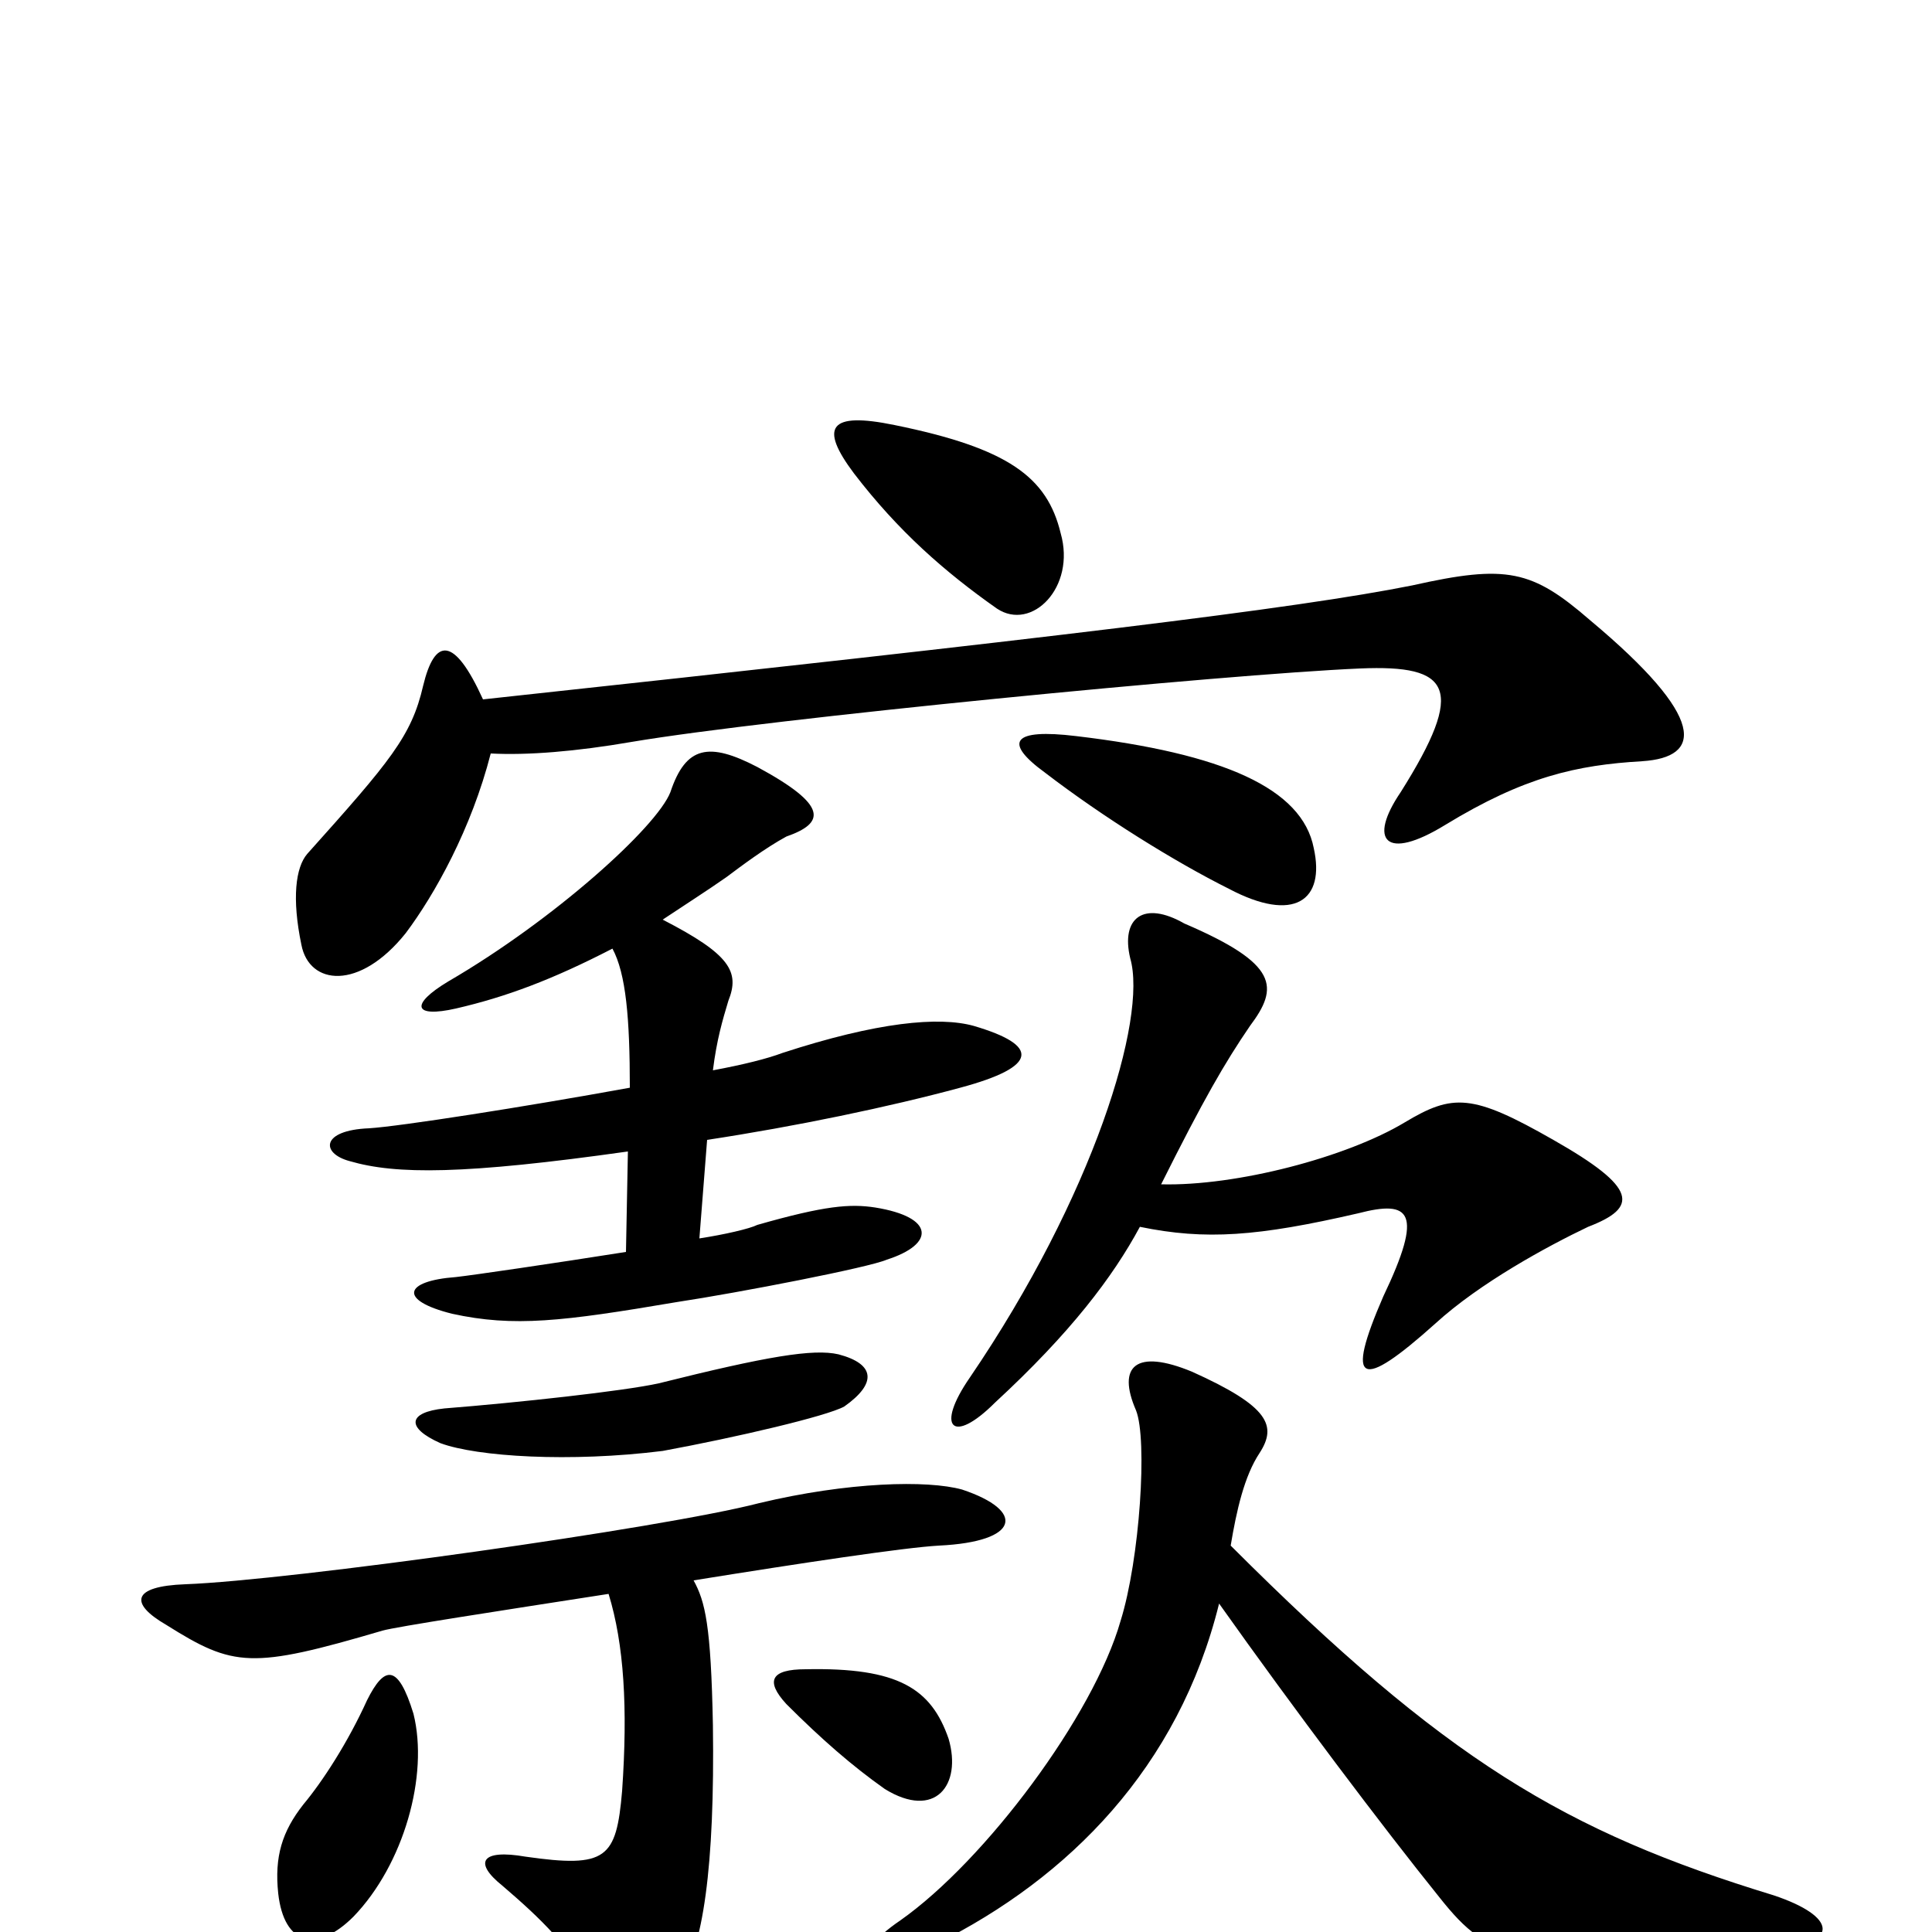 <svg xmlns="http://www.w3.org/2000/svg" viewBox="0 -1000 1000 1000">
	<path fill="#000000" d="M214 -113C206 -139 199 -138 190 -120C180 -98 167 -78 157 -66C146 -52 142 -39 144 -20C147 7 164 11 183 -8C209 -35 222 -81 214 -113ZM491 -100C482 -126 465 -137 417 -136C399 -136 396 -130 407 -118C425 -100 441 -86 458 -74C484 -58 498 -76 491 -100ZM437 -272C454 -284 453 -294 434 -299C421 -302 397 -298 341 -284C323 -280 268 -274 230 -271C211 -269 210 -261 228 -253C247 -246 295 -243 343 -249C381 -256 428 -267 437 -272ZM315 -175C323 -149 325 -116 322 -73C319 -38 314 -33 272 -39C249 -43 245 -36 260 -24C281 -6 293 6 310 32C325 53 333 53 351 27C364 9 370 -34 369 -107C368 -159 365 -171 359 -182C415 -191 468 -199 486 -200C528 -202 531 -218 498 -229C480 -234 439 -233 393 -222C343 -209 150 -182 96 -180C68 -179 67 -170 86 -159C121 -137 130 -136 198 -156C205 -158 257 -166 315 -175ZM631 -170C670 -115 716 -54 745 -18C772 16 786 20 920 9C952 6 951 -8 918 -19C810 -52 748 -89 637 -200C640 -218 644 -236 652 -248C661 -262 657 -272 617 -290C588 -302 578 -293 588 -270C594 -255 590 -193 580 -161C566 -112 510 -37 466 -6C438 13 445 26 485 6C553 -28 610 -85 631 -170ZM590 -365C624 -358 651 -360 703 -372C730 -379 737 -373 716 -329C696 -283 704 -280 743 -315C766 -336 801 -355 822 -365C848 -375 848 -385 804 -410C762 -434 752 -434 727 -419C697 -401 640 -386 601 -387C623 -431 634 -450 647 -469C662 -489 662 -501 613 -522C592 -534 580 -525 585 -504C594 -473 566 -381 502 -287C484 -261 493 -252 515 -274C554 -310 576 -339 590 -365ZM254 -610C273 -609 298 -611 327 -616C398 -628 634 -651 704 -654C751 -656 759 -644 725 -590C708 -565 717 -554 748 -573C789 -598 816 -604 850 -606C881 -608 884 -628 823 -679C793 -705 780 -708 731 -697C671 -685 546 -670 250 -638C235 -671 225 -670 219 -645C213 -619 202 -606 159 -558C153 -551 151 -535 156 -511C160 -490 186 -487 210 -517C225 -537 244 -571 254 -610ZM317 -509C324 -496 326 -473 326 -437C271 -427 207 -417 191 -416C166 -415 166 -403 181 -399C205 -392 240 -392 325 -404L324 -352C286 -346 245 -340 236 -339C209 -337 206 -327 234 -320C266 -313 291 -316 350 -326C383 -331 450 -344 459 -348C484 -356 484 -370 453 -375C440 -377 427 -376 392 -366C388 -364 375 -361 362 -359L366 -410C412 -417 460 -427 497 -437C538 -448 538 -459 504 -469C486 -474 454 -471 405 -455C397 -452 385 -449 369 -446C371 -462 374 -472 377 -482C383 -497 378 -506 343 -524C355 -532 366 -539 376 -546C384 -552 396 -561 407 -567C427 -574 429 -583 392 -603C367 -616 355 -614 347 -590C340 -572 287 -524 232 -492C212 -480 214 -473 236 -478C262 -484 286 -493 317 -509ZM680 -561C674 -592 633 -610 557 -619C524 -623 519 -616 541 -600C571 -577 608 -554 636 -540C670 -522 686 -534 680 -561ZM549 -724C542 -753 522 -768 463 -780C429 -787 424 -779 442 -755C465 -725 489 -704 516 -685C534 -673 557 -696 549 -724Z"/>
</svg>